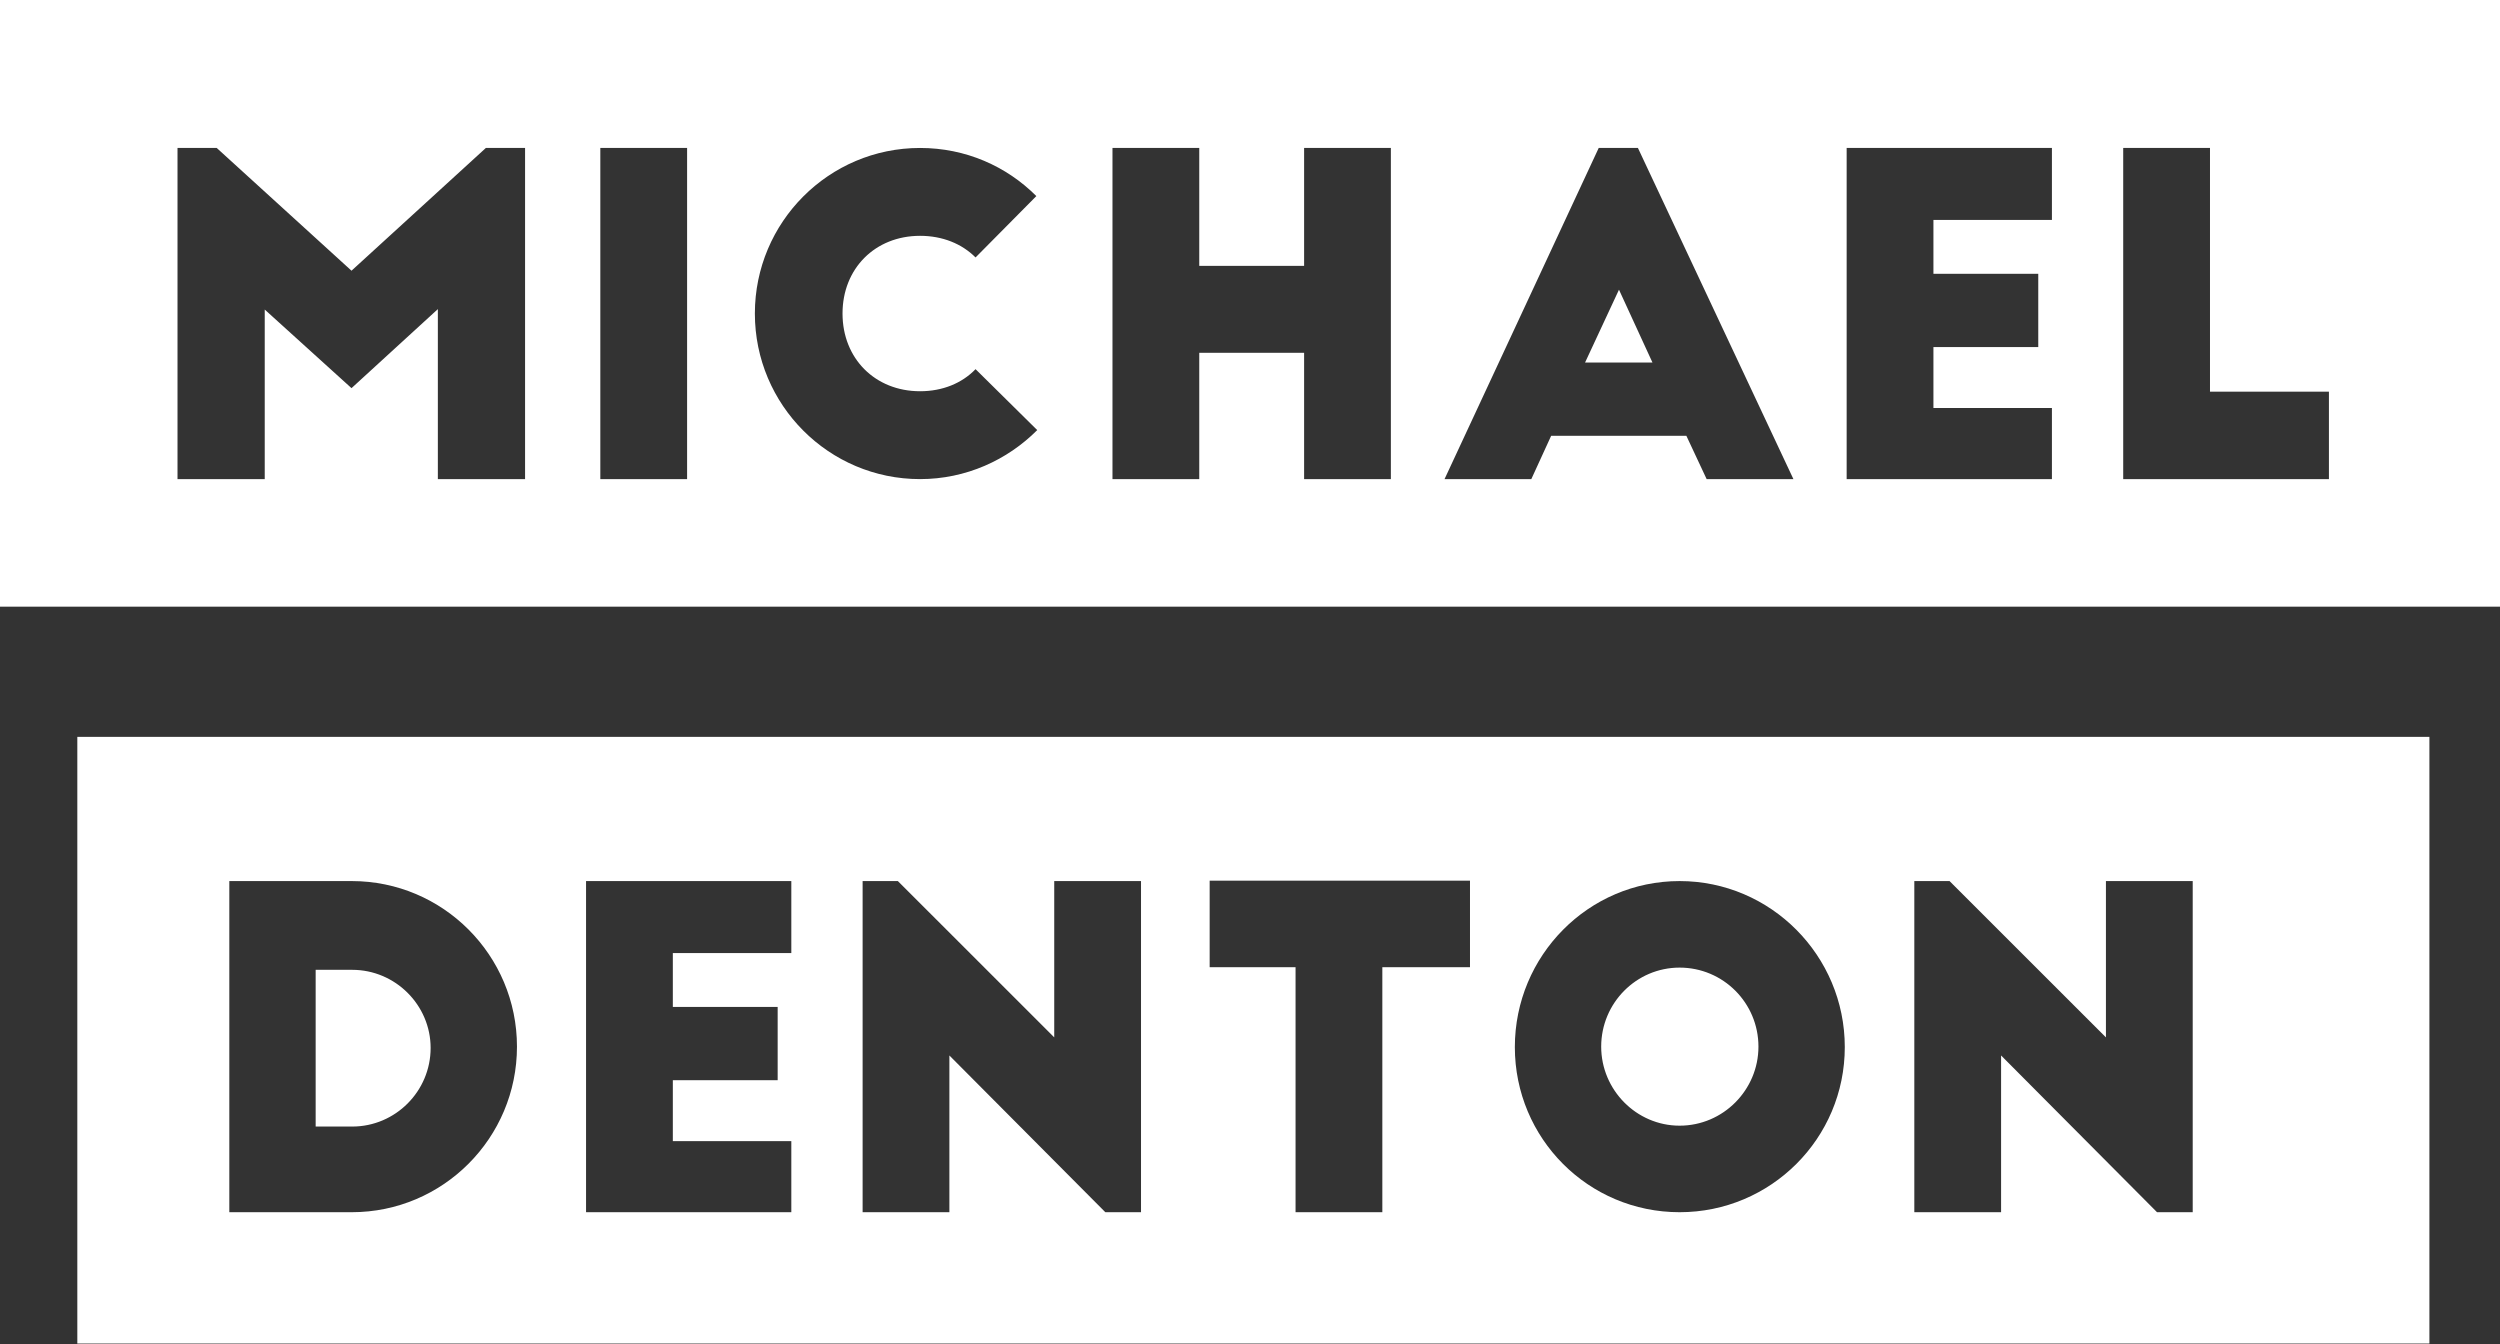 <?xml version="1.0" encoding="UTF-8"?>
<svg width="212px" height="114px" viewBox="0 0 212 114" version="1.1" xmlns="http://www.w3.org/2000/svg" xmlns:xlink="http://www.w3.org/1999/xlink">
    <rect x="0" y="0" width="212" height="114" fill="#333333" stroke="none"/>
    <!-- Generator: Sketch 41.2 (35397) - http://www.bohemiancoding.com/sketch -->
    <title>Group 4</title>
    <desc>Created with Sketch.</desc>
    <defs></defs>
    <g id="Page-1" stroke="none" stroke-width="1" fill="none" fill-rule="evenodd">
        <g id="Mobile-Copy-33" transform="translate(-54, -94)" fill="#FFFFFF">
            <g id="Group" transform="translate(39, 94)">
                <g id="Group-4" transform="translate(15, 0)">
                    <g id="Group-6">
                        <path d="M0,0 L212,0 L212,51.444 L0,51.444 L0,0 Z M18.378,12.547 L15.053,12.547 L15.053,40.628 L22.449,40.628 L22.449,26.25 L29.808,32.915 L37.13,26.213 L37.13,40.628 L44.526,40.628 L44.526,12.547 L41.201,12.547 L29.808,22.956 L18.378,12.547 Z M50.907,40.628 L58.266,40.628 L58.266,12.547 L50.907,12.547 L50.907,40.628 Z M87.882,16.628 C85.342,14.082 81.868,12.547 78.021,12.547 C70.288,12.547 64.013,18.837 64.013,26.587 C64.013,34.338 70.288,40.628 78.021,40.628 C81.905,40.628 85.417,39.018 87.957,36.472 L82.727,31.305 C81.569,32.503 79.926,33.177 78.021,33.177 C74.21,33.177 71.446,30.406 71.446,26.587 C71.446,22.768 74.21,19.998 78.021,19.998 C79.926,19.998 81.569,20.672 82.727,21.832 L87.882,16.628 Z M94.338,12.547 L94.338,40.628 L101.697,40.628 L101.697,29.92 L110.588,29.92 L110.588,40.628 L117.946,40.628 L117.946,12.547 L110.588,12.547 L110.588,22.544 L101.697,22.544 L101.697,12.547 L94.338,12.547 Z M129.856,40.628 L131.537,36.958 L143.005,36.958 L144.723,40.628 L152.082,40.628 L138.896,12.547 L135.571,12.547 L122.497,40.628 L129.856,40.628 Z M137.29,24.566 L140.129,30.743 L134.413,30.743 L137.29,24.566 Z M156.596,40.628 L174.003,40.628 L174.003,34.6 L163.955,34.6 L163.955,29.433 L172.845,29.433 L172.845,23.218 L163.955,23.218 L163.955,18.65 L174.003,18.65 L174.003,12.547 L156.596,12.547 L156.596,40.628 Z M180.048,40.628 L197.493,40.628 L197.493,33.214 L187.407,33.214 L187.407,12.547 L180.048,12.547 L180.048,40.628 Z" id="Combined-Shape"></path>
                        <g id="Group-5" transform="translate(6.557, 62.485)">
                            <path d="M0,0 L199.456,0 L199.456,51.444 L0,51.444 L0,0 Z M12.889,40.31 L23.274,40.31 C31.006,40.31 37.282,34.02 37.282,26.27 C37.282,18.52 31.006,12.23 23.274,12.23 L12.889,12.23 L12.889,40.31 Z M20.211,19.756 L23.311,19.756 C26.972,19.756 29.96,22.751 29.96,26.382 C29.96,30.052 26.972,33.047 23.311,33.047 L20.211,33.047 L20.211,19.756 Z M43.14,40.31 L60.547,40.31 L60.547,34.282 L50.499,34.282 L50.499,29.116 L59.389,29.116 L59.389,22.901 L50.499,22.901 L50.499,18.333 L60.547,18.333 L60.547,12.23 L43.14,12.23 L43.14,40.31 Z M90.201,40.31 L90.201,12.23 L82.842,12.23 L82.842,25.484 L69.581,12.23 L66.593,12.23 L66.593,40.31 L73.951,40.31 L73.951,27.019 L87.175,40.31 L90.201,40.31 Z M96.022,19.531 L103.306,19.531 L103.306,40.31 L110.665,40.31 L110.665,19.531 L118.098,19.531 L118.098,12.193 L96.022,12.193 L96.022,19.531 Z M121.902,26.308 C121.902,34.058 128.14,40.31 135.873,40.31 C143.605,40.31 149.881,34.058 149.881,26.308 C149.881,18.557 143.605,12.23 135.873,12.23 C128.14,12.23 121.902,18.557 121.902,26.308 Z M142.559,26.27 C142.559,29.939 139.571,32.972 135.873,32.972 C132.212,32.972 129.224,29.939 129.224,26.27 C129.224,22.564 132.212,19.568 135.873,19.568 C139.571,19.568 142.559,22.564 142.559,26.27 Z M179.385,40.31 L179.385,12.23 L172.026,12.23 L172.026,25.484 L158.765,12.23 L155.777,12.23 L155.777,40.31 L163.135,40.31 L163.135,27.019 L176.359,40.31 L179.385,40.31 Z" id="Combined-Shape"></path>
                        </g>
                    </g>
                </g>
            </g>
        </g>
    </g>
</svg>